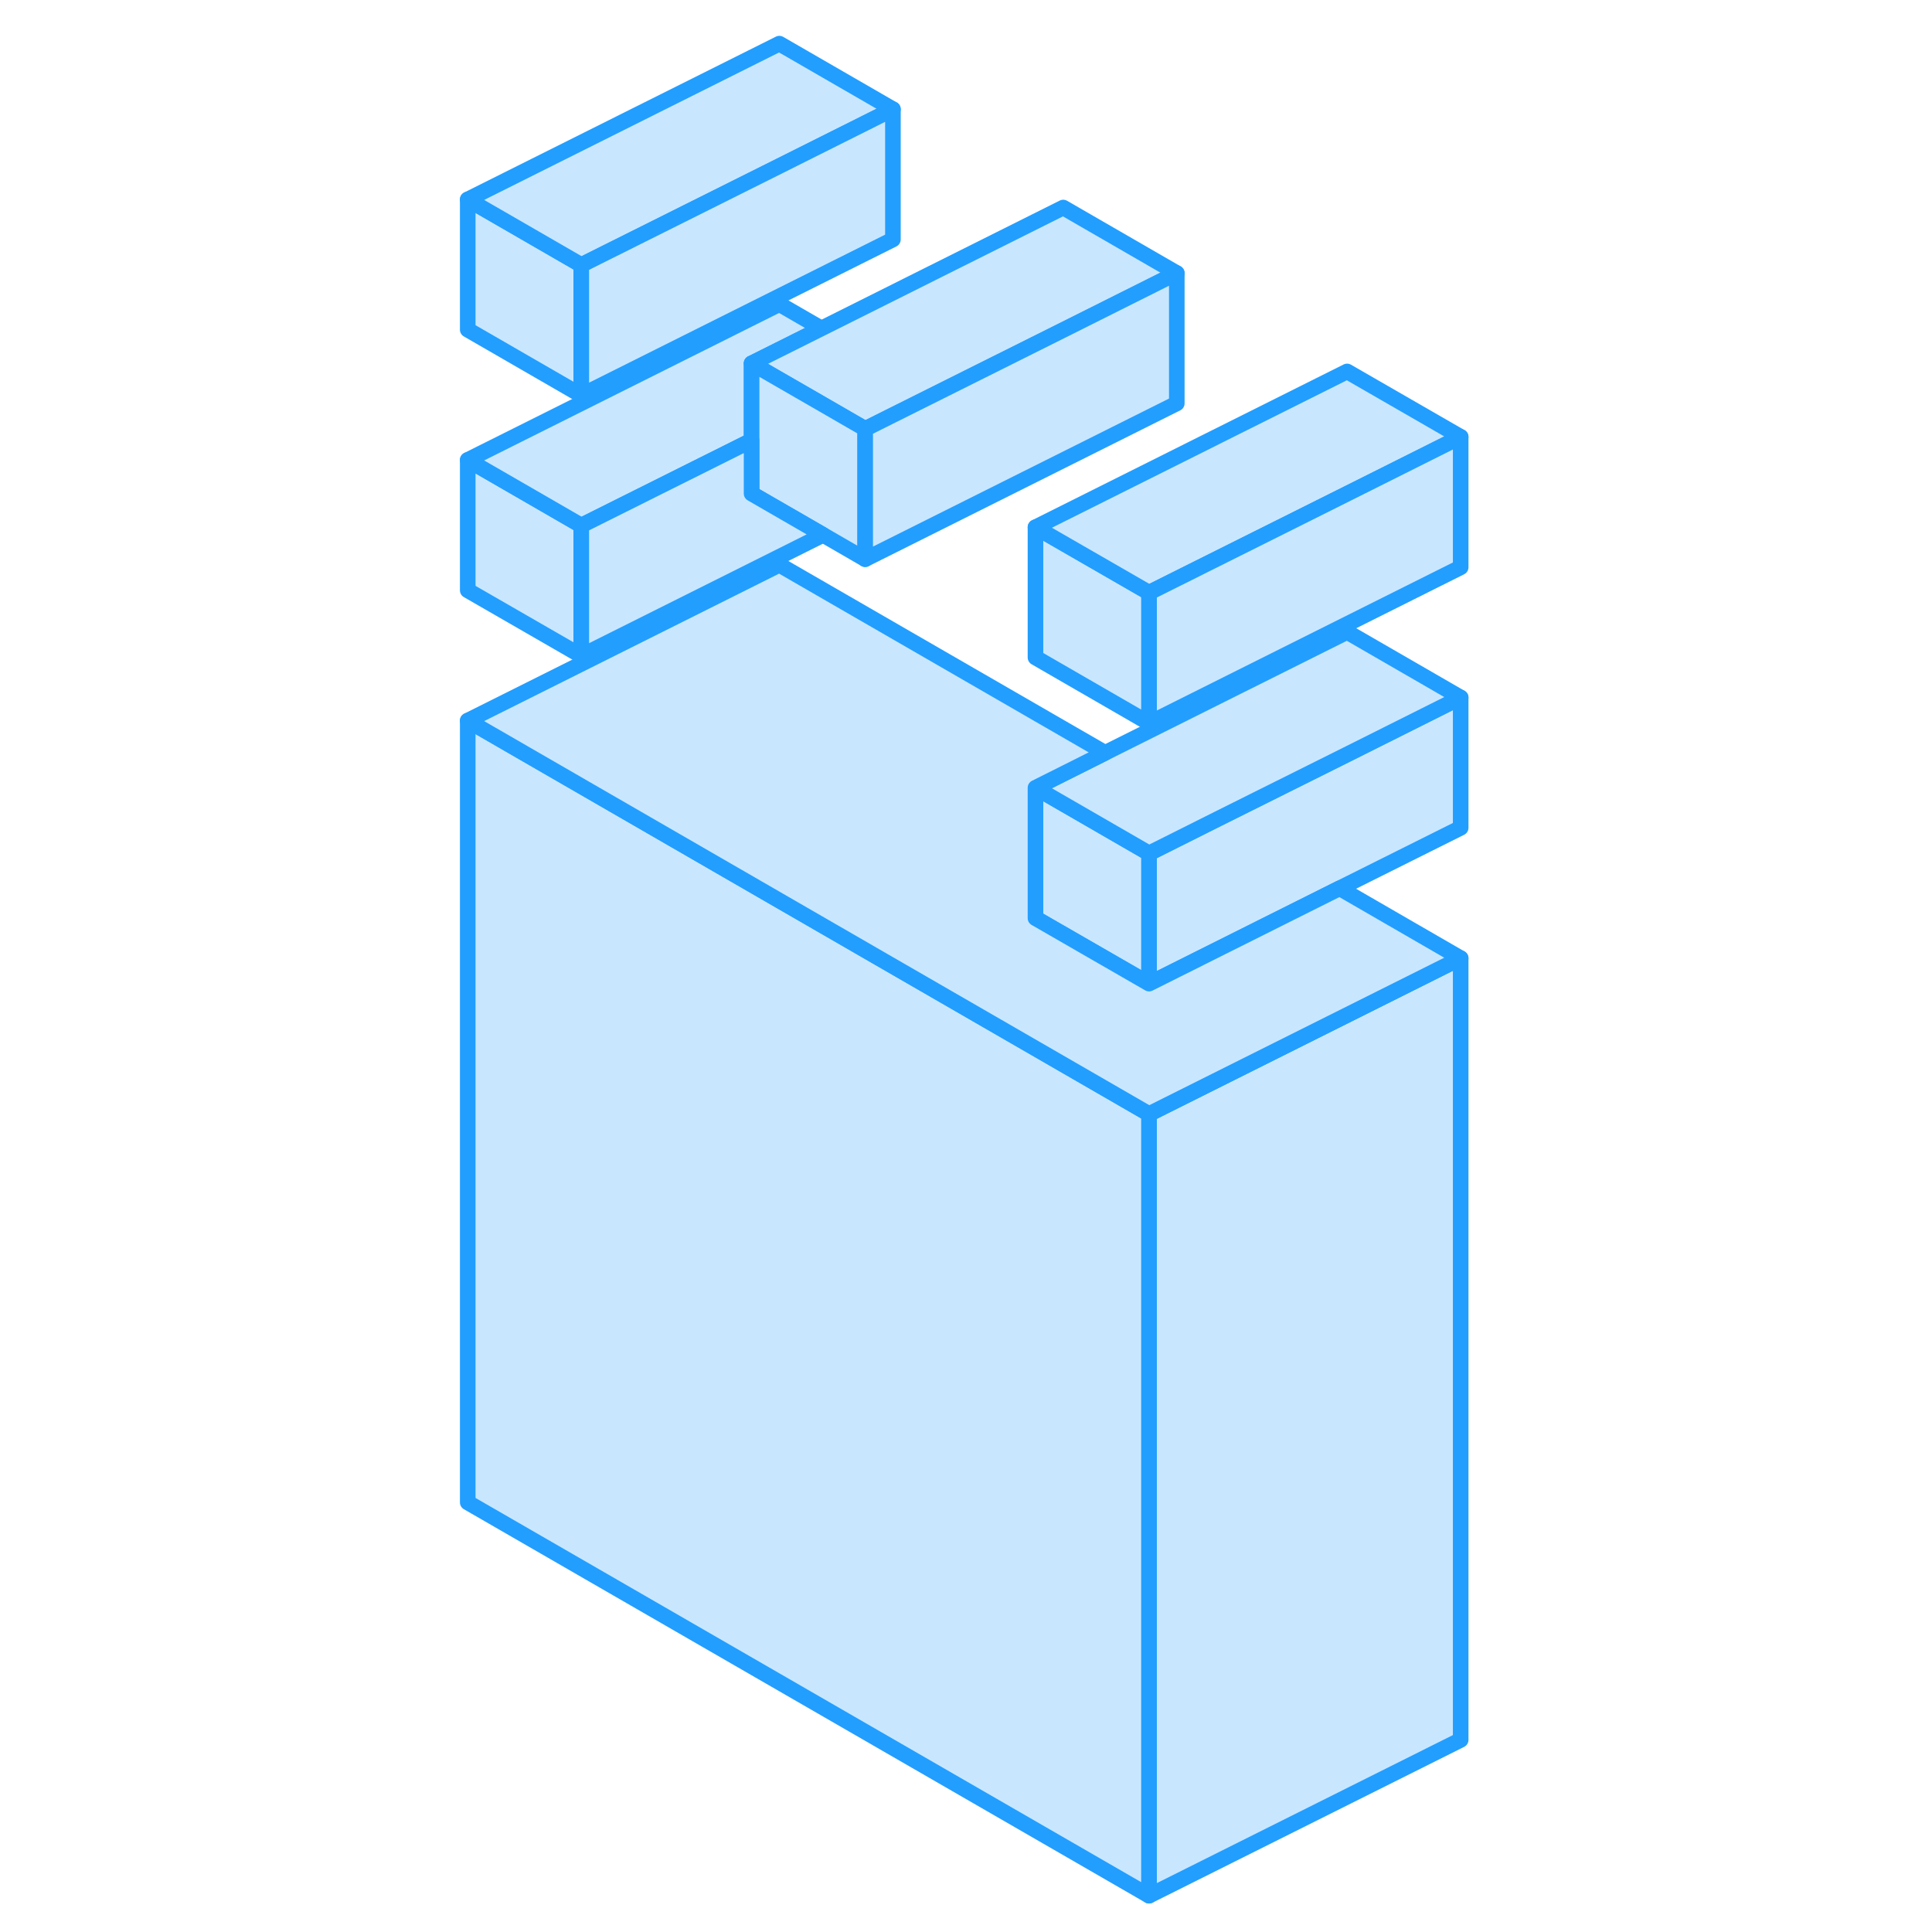 <svg width="48" height="48" viewBox="0 0 69 124" fill="#c8e7ff" xmlns="http://www.w3.org/2000/svg" stroke-width="1px" stroke-linecap="round" stroke-linejoin="round"><path d="M38.959 33.84V42.2L46.249 46.41V38.04L38.959 33.84ZM38.959 50.56V58.93L46.249 63.13V54.77L38.959 50.56ZM2.52 29.52V37.89L9.81 42.09V33.73L2.52 29.52Z" stroke="#229EFF" stroke-linejoin="round"/><path d="M9.81 17.01V25.37L2.52 21.16V12.8L9.81 17.01Z" stroke="#229EFF" stroke-linejoin="round"/><path d="M38.959 50.56V58.93L46.249 63.13V54.77L38.959 50.56Z" stroke="#229EFF" stroke-linejoin="round"/><path d="M29.81 7.01L22.52 10.66L9.81 17.01L2.52 12.8L22.52 2.8L29.81 7.01Z" stroke="#229EFF" stroke-linejoin="round"/><path d="M25.22 21.08L22.52 22.43L20.739 23.32V28.27L9.81 33.73L2.52 29.52L22.52 19.52L25.22 21.08Z" stroke="#229EFF" stroke-linejoin="round"/><path d="M48.03 17.53L40.74 21.18L29.81 26.64L28.03 27.53L25.33 25.97L22.52 24.35L20.74 23.32L22.52 22.43L25.22 21.08L40.74 13.32L48.03 17.53Z" stroke="#229EFF" stroke-linejoin="round"/><path d="M66.249 28.04L58.959 31.69L46.249 38.04L38.959 33.84L58.959 23.84L66.249 28.04Z" stroke="#229EFF" stroke-linejoin="round"/><path d="M66.25 28.04V36.41L46.25 46.41V38.04L58.96 31.69L66.25 28.04Z" stroke="#229EFF" stroke-linejoin="round"/><path d="M66.25 44.77V53.13L58.48 57.01L46.25 63.13V54.77L50.72 52.53L58.96 48.42L66.25 44.77Z" stroke="#229EFF" stroke-linejoin="round"/><path d="M66.249 44.77L58.959 48.42L50.719 52.53L46.249 54.77L38.959 50.56L43.429 48.32L58.959 40.56L66.249 44.77Z" stroke="#229EFF" stroke-linejoin="round"/><path d="M46.249 71.5V121.67L2.52 96.43V46.25L22.52 57.8L46.249 71.5Z" stroke="#229EFF" stroke-linejoin="round"/><path d="M66.25 61.5V111.67L46.25 121.67V71.5L66.25 61.5Z" stroke="#229EFF" stroke-linejoin="round"/><path d="M29.809 7.01V15.37L9.809 25.37V17.01L22.519 10.66L29.809 7.01Z" stroke="#229EFF" stroke-linejoin="round"/><path d="M28.03 27.53V35.89L25.33 34.33L20.74 31.68V23.32L22.52 24.35L25.33 25.97L28.03 27.53Z" stroke="#229EFF" stroke-linejoin="round"/><path d="M25.328 34.33L9.809 42.09V33.73L20.738 28.27V31.68L25.328 34.33Z" stroke="#229EFF" stroke-linejoin="round"/><path d="M48.029 17.53V25.89L28.029 35.89V27.53L29.809 26.64L40.739 21.18L48.029 17.53Z" stroke="#229EFF" stroke-linejoin="round"/><path d="M66.249 61.5L46.249 71.5L22.52 57.8L2.52 46.25L22.52 36.25L43.429 48.32L38.959 50.56V58.93L46.249 63.13L58.48 57.01L66.249 61.5Z" stroke="#229EFF" stroke-linejoin="round"/></svg>